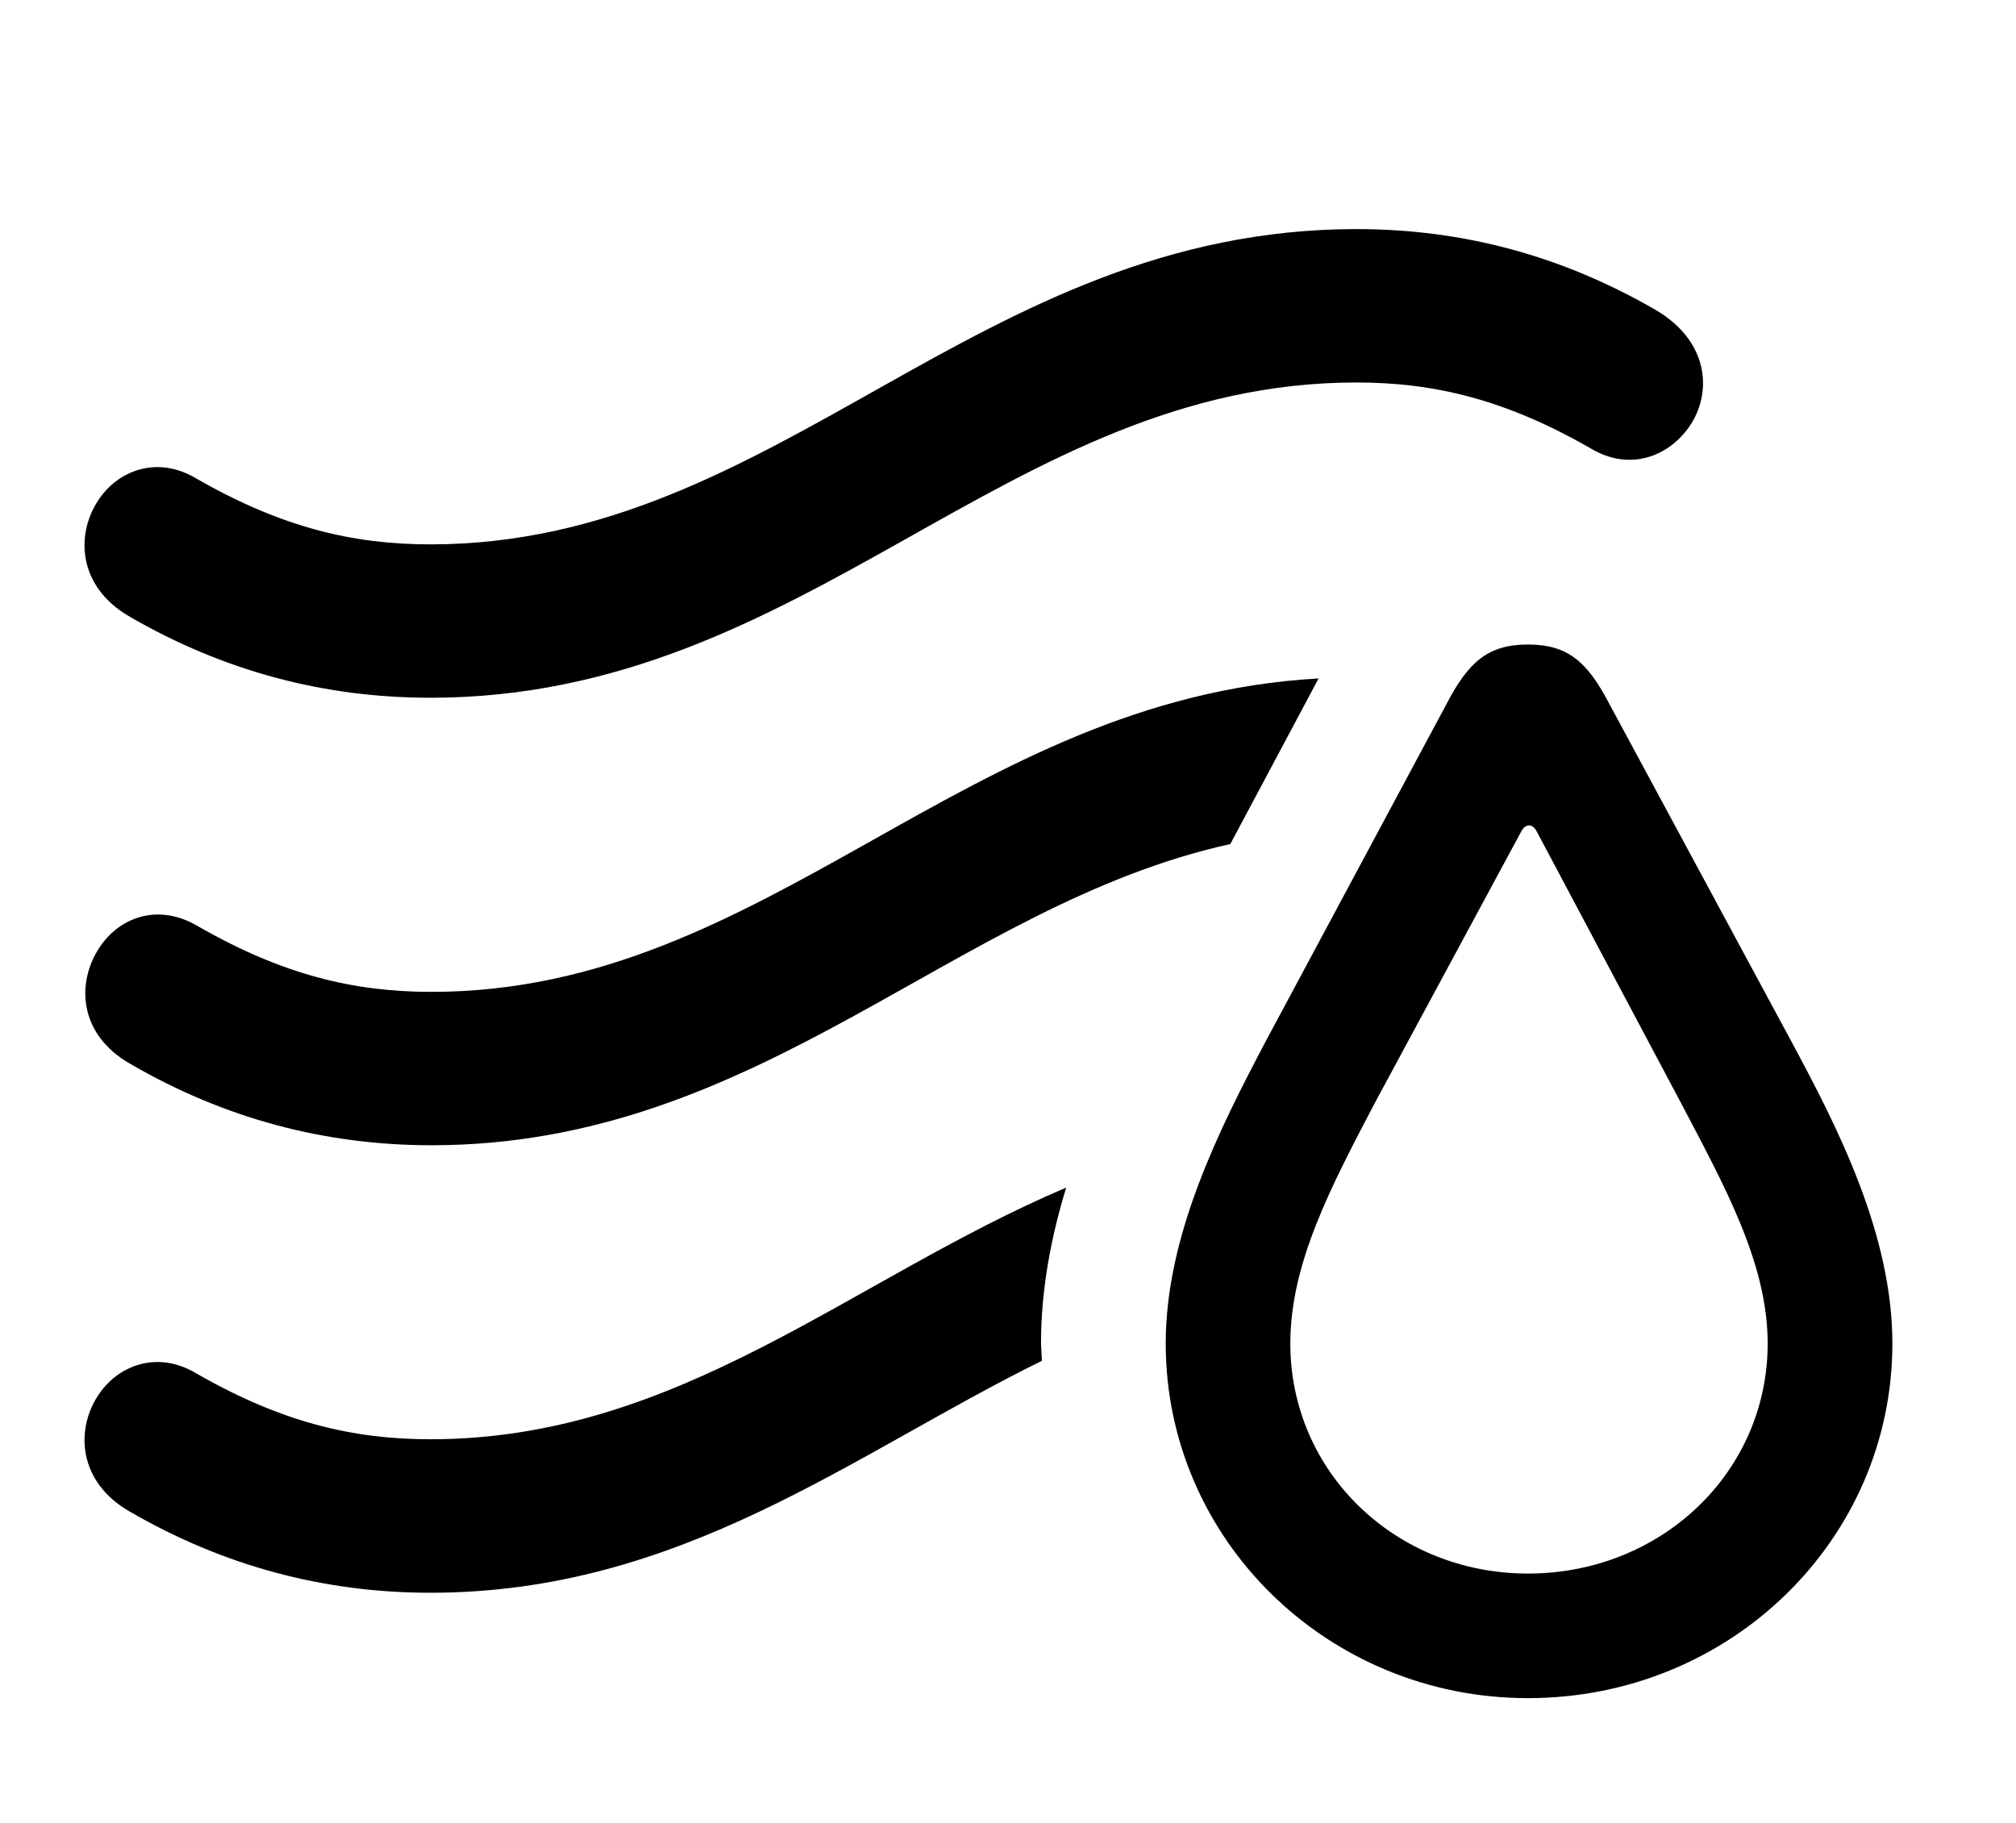 <svg version="1.1" xmlns="http://www.w3.org/2000/svg" xmlns:xlink="http://www.w3.org/1999/xlink" width="18.477" height="16.709" viewBox="0 0 18.477 16.709">
 <g>
  <rect height="16.709" opacity="0" width="18.477" x="0" y="0"/>
  <path d="M9.541 12.315L9.549 12.474C7.814 13.328 6.245 14.6 3.945 14.6C2.969 14.6 2.051 14.355 1.191 13.857C0.713 13.584 0.693 13.105 0.898 12.793C1.074 12.52 1.436 12.373 1.797 12.588C2.578 13.037 3.232 13.193 3.945 13.193C6.227 13.193 7.796 11.726 9.772 10.886C9.634 11.336 9.541 11.818 9.541 12.315Z" fill="currentColor"/>
  <path d="M11.276 7.737C8.741 8.297 6.98 10.498 3.955 10.498C2.979 10.498 2.061 10.254 1.201 9.756C0.713 9.482 0.703 9.004 0.908 8.691C1.084 8.418 1.436 8.271 1.807 8.486C2.588 8.936 3.242 9.092 3.955 9.092C7.046 9.092 8.827 6.401 12.085 6.219Z" fill="currentColor"/>
  <path d="M15.176 2.842C15.674 3.135 15.693 3.613 15.479 3.916C15.293 4.18 14.941 4.326 14.58 4.111C13.799 3.662 13.145 3.506 12.432 3.506C9.219 3.506 7.412 6.396 3.945 6.396C2.969 6.396 2.051 6.152 1.191 5.654C0.713 5.381 0.693 4.902 0.898 4.59C1.074 4.316 1.436 4.17 1.797 4.385C2.578 4.834 3.232 4.99 3.945 4.99C7.148 4.99 8.945 2.1 12.432 2.1C13.408 2.1 14.316 2.344 15.176 2.842Z" fill="currentColor"/>
  <path d="M14.004 15.566C15.859 15.566 17.344 14.111 17.344 12.315C17.344 11.318 16.846 10.342 16.426 9.561L14.746 6.445C14.551 6.074 14.375 5.908 14.004 5.908C13.633 5.908 13.457 6.074 13.262 6.445L11.592 9.561C11.182 10.342 10.684 11.318 10.684 12.315C10.684 14.111 12.168 15.566 14.004 15.566ZM14.004 14.424C12.793 14.424 11.826 13.496 11.826 12.315C11.826 11.582 12.197 10.879 12.607 10.098L13.945 7.617C13.984 7.549 14.043 7.549 14.082 7.617L15.4 10.098C15.81 10.879 16.201 11.582 16.201 12.315C16.201 13.496 15.225 14.424 14.004 14.424Z" fill="currentColor"/>
 </g>
</svg>
